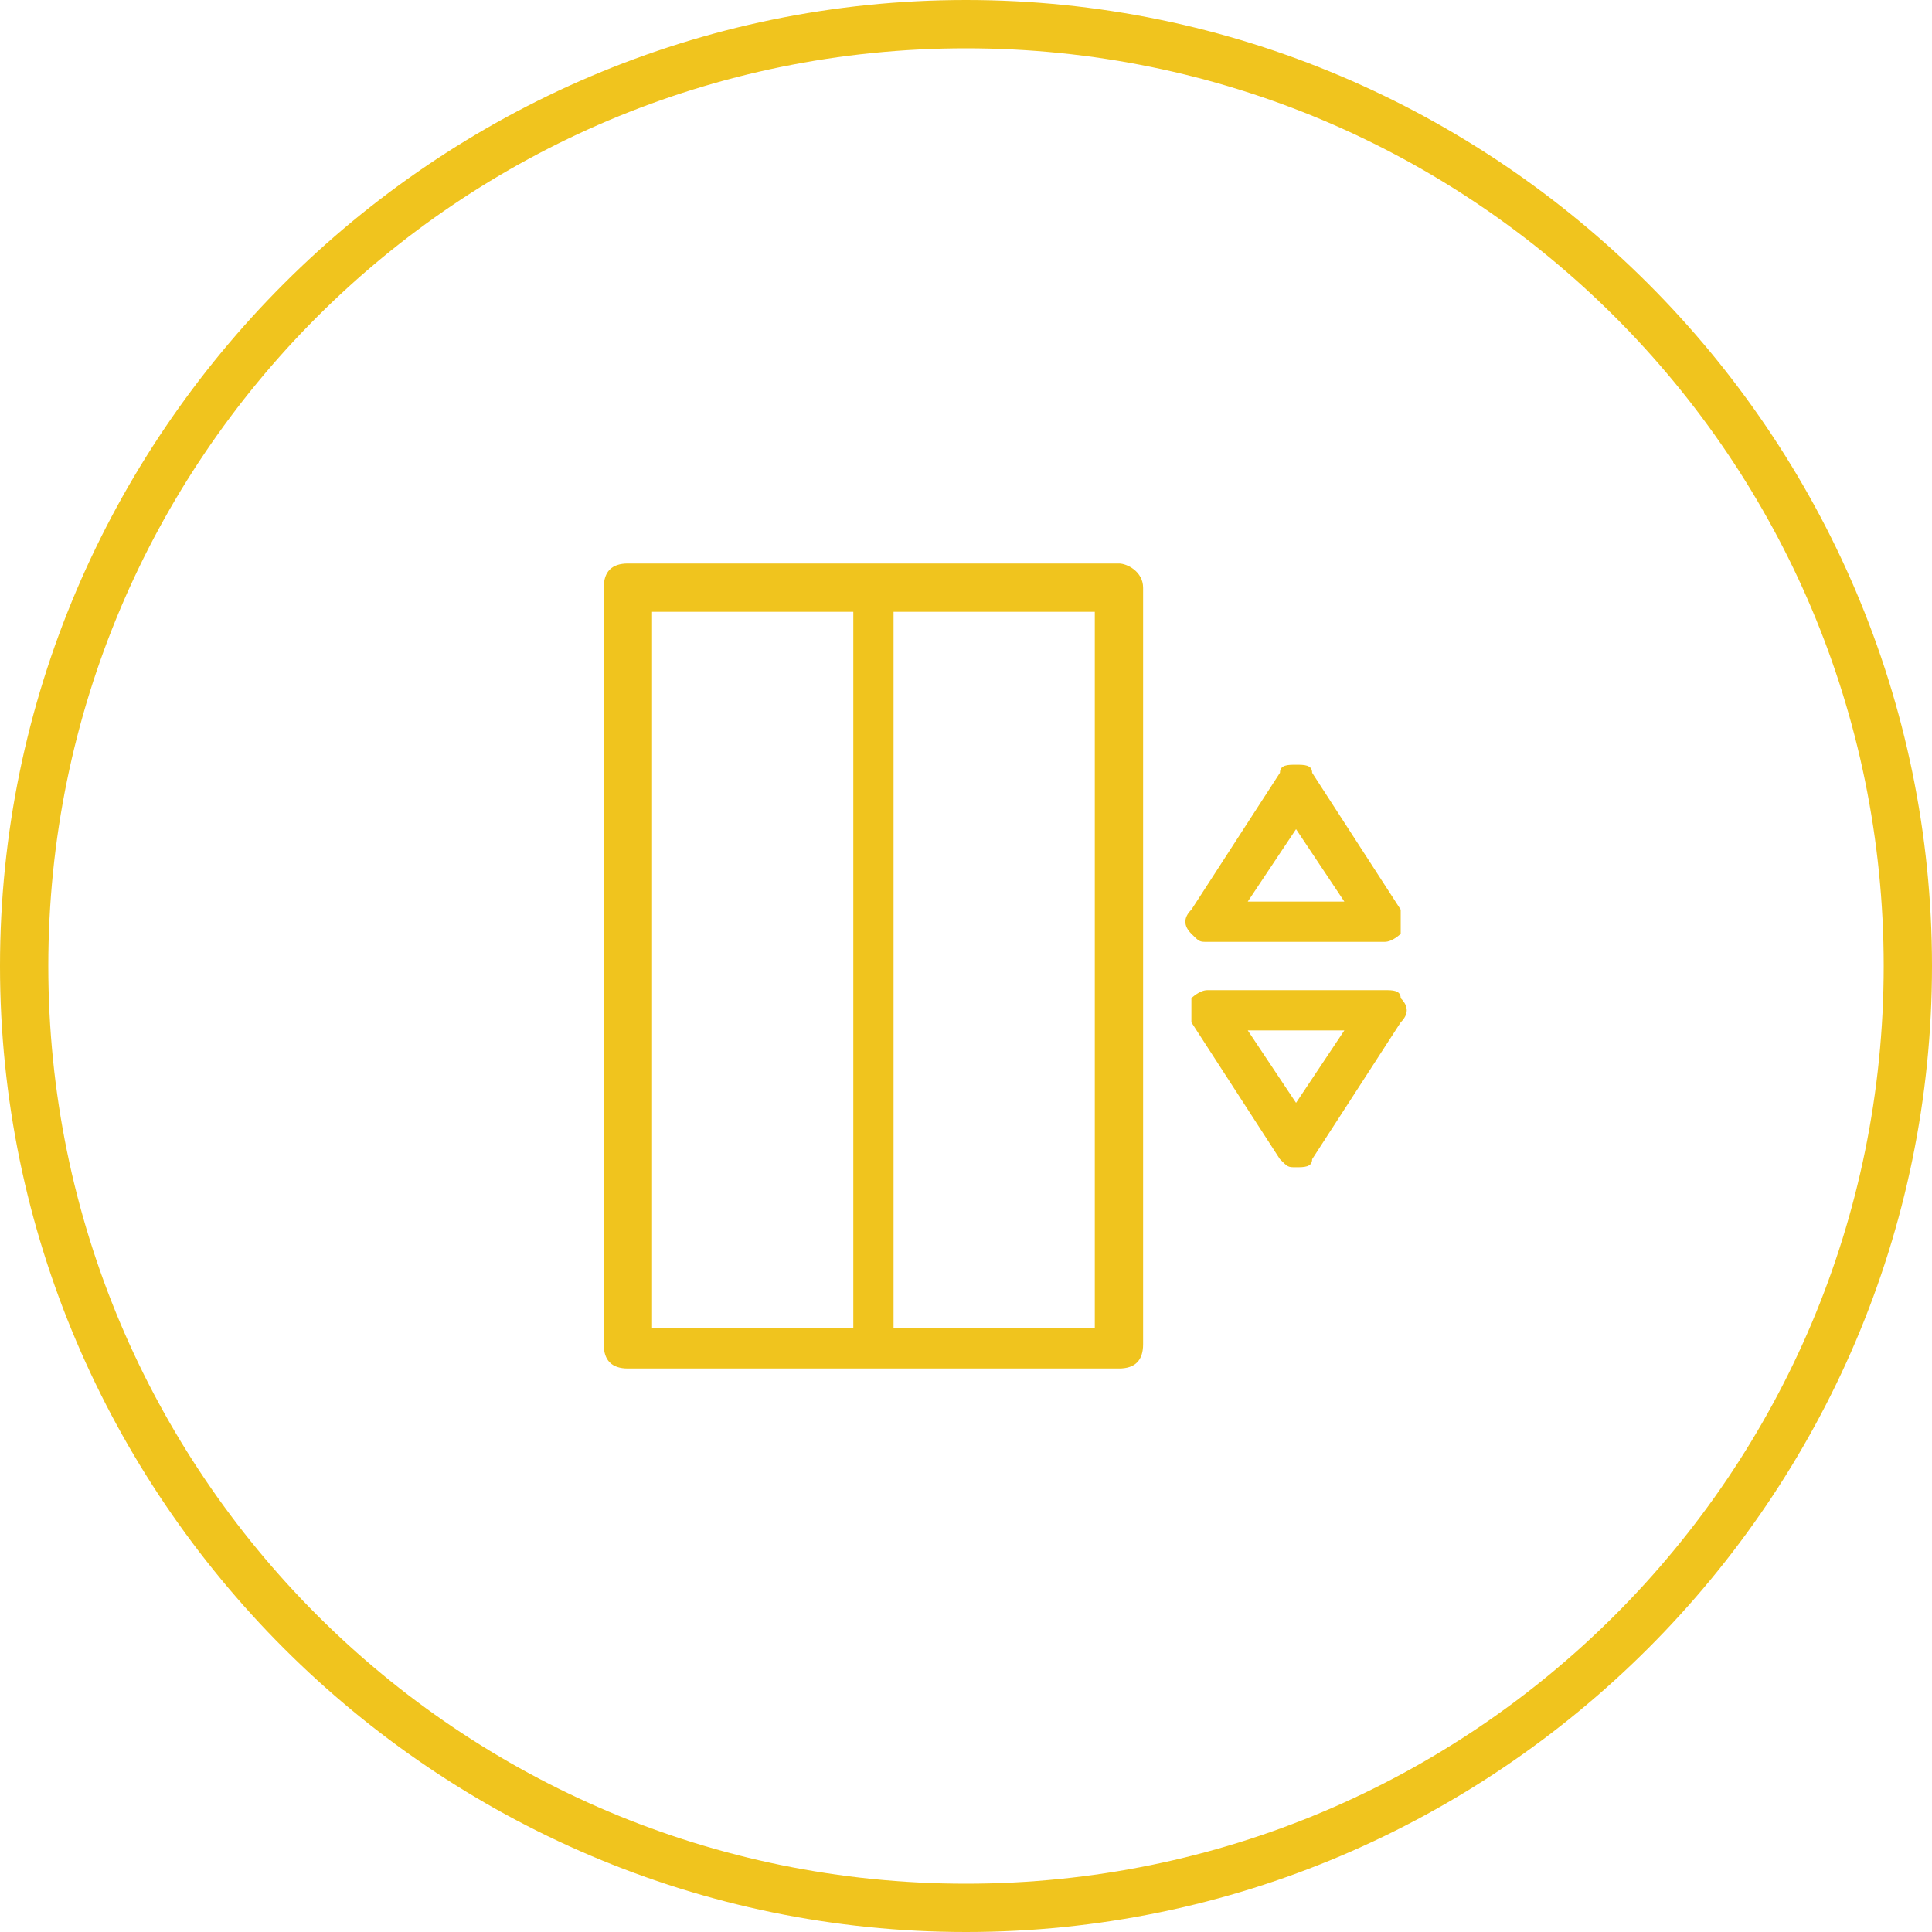 <?xml version="1.0" encoding="utf-8"?>
<!-- Generator: Adobe Illustrator 21.1.0, SVG Export Plug-In . SVG Version: 6.00 Build 0)  -->
<svg version="1.1" id="cw-boat" xmlns="http://www.w3.org/2000/svg" xmlns:xlink="http://www.w3.org/1999/xlink" x="0px" y="0px"
	 viewBox="0 0 24 24" style="enable-background:new 0 0 24 24;" xml:space="preserve">
<style type="text/css">
	.st0{fill:#f0c41e;}
</style>
<g>
	<path class="st0" d="M12,23.4C5.7,23.4,0.6,18.3,0.6,12C0.6,5.7,5.7,0.6,12,0.6c6.3,0,11.4,5.1,11.4,11.4
		C23.4,18.3,18.3,23.4,12,23.4 M12,0C5.4,0,0,5.4,0,12c0,6.6,5.4,12,12,12c6.6,0,12-5.4,12-12C24,5.4,18.6,0,12,0"/>
	<g>
		<path class="st0" d="M16.1,9.5c-0.1,0-0.2,0-0.2,0.1l-1.1,1.7c-0.1,0.1-0.1,0.2,0,0.3s0.1,0.1,0.2,0.1h2.2c0.1,0,0.2-0.1,0.2-0.1
			c0-0.1,0-0.2,0-0.3l-1.1-1.7C16.3,9.5,16.2,9.5,16.1,9.5z M15.5,11.2l0.6-0.9l0.6,0.9H15.5z"/>
		<path class="st0" d="M17.2,12.3H15c-0.1,0-0.2,0.1-0.2,0.1c0,0.1,0,0.2,0,0.3l1.1,1.7c0.1,0.1,0.1,0.1,0.2,0.1s0.2,0,0.2-0.1
			l1.1-1.7c0.1-0.1,0.1-0.2,0-0.3C17.4,12.3,17.3,12.3,17.2,12.3z M16.1,13.7l-0.6-0.9h1.2L16.1,13.7z"/>
		<path class="st0" d="M7.8,17h6.1c0.2,0,0.3-0.1,0.3-0.3V7.3C14.2,7.1,14,7,13.9,7H7.8C7.6,7,7.5,7.1,7.5,7.3v9.4
			C7.5,16.9,7.6,17,7.8,17z M11.1,7.6h2.5v8.9h-2.5V7.6z M8.1,7.6h2.5v8.9H8.1V7.6z"/>
	</g>
</g>
</svg>
